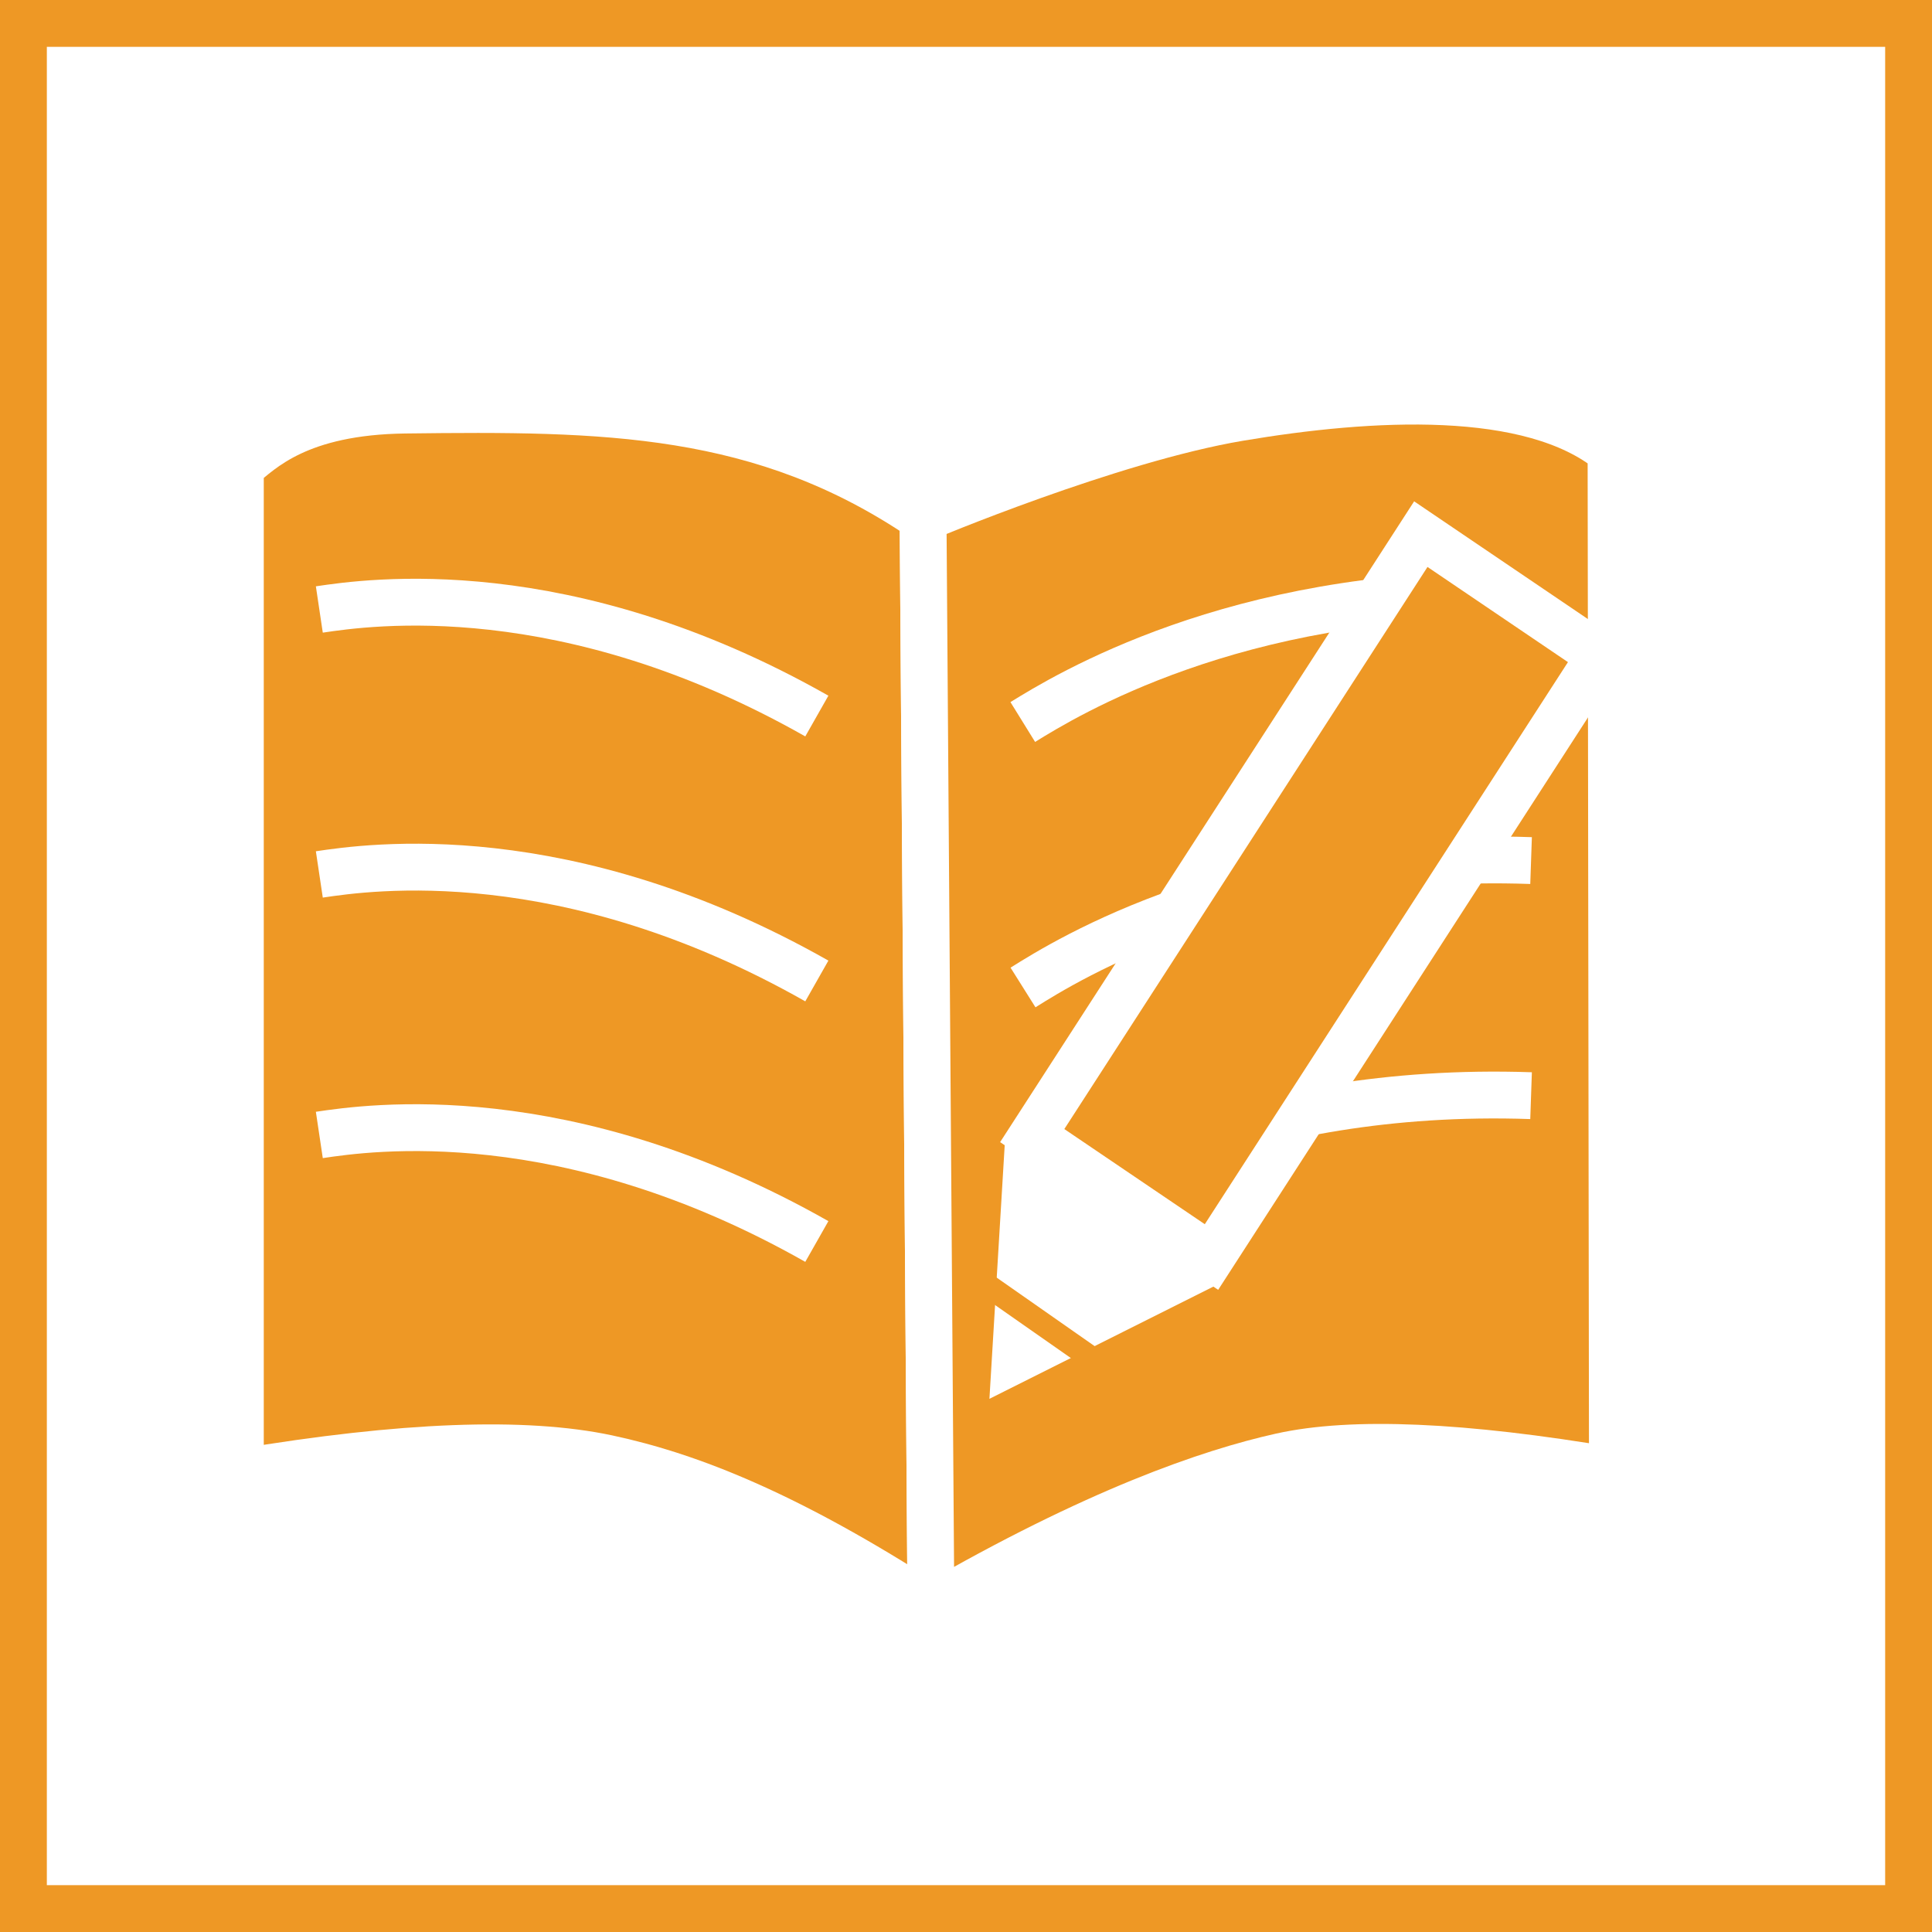 <?xml version="1.0" encoding="UTF-8"?>
<svg width="165px" height="165px" viewBox="0 0 165 165" version="1.1" xmlns="http://www.w3.org/2000/svg" xmlns:xlink="http://www.w3.org/1999/xlink">
    <rect x="0" y="0" width="165" height="165" fill="#333333" stroke="none"/>
    <!-- Generator: Sketch 44.1 (41455) - http://www.bohemiancoding.com/sketch -->
    <title>Education </title>
    <desc>Created with Sketch.</desc>
    <defs>
        <rect id="path-1" x="0" y="0" width="165" height="165"></rect>
    </defs>
    <g id="DESKTOP" stroke="none" stroke-width="1" fill="none" fill-rule="evenodd">
        <g id="Projects-Overview-Desktop-" transform="translate(-205, -1331)">
            <g id="PROGRAMS-SECTION" transform="translate(174, 1331)">
                <g id="EDUCATION-ICON">
                    <g id="Education-" transform="translate(31, 0)">
                        <g id="Rectangle-8">
                            <use fill="#FFFFFF" fill-rule="evenodd" xlink:href="#path-1"></use>
                            <rect stroke="#EE9825" stroke-width="4" x="2" y="2" width="161" height="161"></rect>
                        </g>
                        <g id="Group-50" transform="translate(19.672, 33.494)">
                            <path d="M0.855,6.392 C2.642,4.927 5.795,1.64 14.94,1.527 C31.973,1.318 45.412,1.435 59.162,10.768 L59.834,103.744 C47.697,95.885 39.283,92.565 32.207,91.053 C25.131,89.541 14.68,89.939 0.855,92.249 L0.855,6.392 Z" id="Fill-2" fill="#EE9825"></path>
                            <path d="M0.855,6.392 C2.642,4.927 5.795,1.64 14.94,1.527 C31.973,1.318 45.412,1.435 59.162,10.768 L59.834,103.744 C47.697,95.885 39.283,92.565 32.207,91.053 C25.131,89.541 14.68,89.939 0.855,92.249 L0.855,6.392 Z" id="Stroke-4" stroke="#FFFFFF" stroke-width="4"></path>
                            <path d="M59.162,10.768 C59.162,10.768 75.112,4.041 86.125,2.18 C97.356,0.282 111.088,-0.515 117.917,5.084 L118.035,92.116 C105.239,89.948 95.799,89.542 89.717,90.899 C83.635,92.256 73.95,95.57 59.833,103.743 L59.162,10.768 Z" id="Fill-6" fill="#EE9825"></path>
                            <path d="M59.162,10.768 C59.162,10.768 75.112,4.041 86.125,2.18 C97.356,0.282 111.088,-0.515 117.917,5.084 L118.035,92.116 C105.239,89.948 95.799,89.542 89.717,90.899 C83.635,92.256 73.95,95.57 59.833,103.743 L59.162,10.768 Z" id="Stroke-8" stroke="#FFFFFF" stroke-width="4"></path>
                            <g id="Group-13" transform="translate(67.602, 59.34)">
                                <path d="M0.095,11.579 C3.842,9.224 18.815,-0.106 43.485,0.74" id="Fill-10" fill="#EE9825"></path>
                                <path d="M0.095,11.579 C3.842,9.224 18.815,-0.106 43.485,0.74" id="Stroke-12" stroke="#FFFFFF" stroke-width="4"></path>
                            </g>
                            <g id="Group-17" transform="translate(67.602, 17.2)">
                                <path d="M0.075,10.969 C3.701,8.724 18.185,-0.168 41.746,0.127" id="Fill-14" fill="#EE9825"></path>
                                <path d="M0.075,10.969 C3.701,8.724 18.185,-0.168 41.746,0.127" id="Stroke-16" stroke="#FFFFFF" stroke-width="4"></path>
                            </g>
                            <g id="Group-21" transform="translate(67.602, 39.56)">
                                <path d="M0.095,11.281 C3.842,8.926 18.815,-0.404 43.485,0.442" id="Fill-18" fill="#EE9825"></path>
                                <path d="M0.095,11.281 C3.842,8.926 18.815,-0.404 43.485,0.442" id="Stroke-20" stroke="#FFFFFF" stroke-width="4"></path>
                            </g>
                            <polygon id="Fill-22" fill="#EE9825" points="83.793 73.861 68.484 63.49 101.671 12.124 116.979 22.496"></polygon>
                            <polygon id="Stroke-24" stroke="#FFFFFF" stroke-width="4" points="83.793 73.861 68.484 63.49 101.671 12.124 116.979 22.496"></polygon>
                            <polygon id="Fill-26" fill="#FFFFFF" points="67.684 67.048 80.894 75.998 66.716 83.102"></polygon>
                            <path d="M66.156,63.939 L64.829,85.97 L84.285,76.221 L66.156,63.939 Z M69.211,70.157 L77.504,75.775 L68.603,80.235 L69.211,70.157 Z" id="Fill-28" fill="#FFFFFF"></path>
                            <g id="Group-33" transform="translate(62.468, 74.82)">
                                <path d="M16.165,11.241 L0.517,0.295" id="Fill-30" fill="#FFFFFF"></path>
                                <path d="M16.165,11.241 L0.517,0.295" id="Stroke-32" stroke="#EE9825" stroke-width="2" stroke-linecap="round"></path>
                            </g>
                            <g id="Group-37" transform="translate(6.846, 17.2)">
                                <path d="M0.754,1.358 C4.974,0.729 21.799,-1.706 43.243,10.459" id="Fill-34" fill="#EE9825"></path>
                                <path d="M0.754,1.358 C4.974,0.729 21.799,-1.706 43.243,10.459" id="Stroke-36" stroke="#FFFFFF" stroke-width="4"></path>
                            </g>
                            <g id="Group-41" transform="translate(6.846, 40.42)">
                                <path d="M0.754,0.766 C4.974,0.136 21.799,-2.298 43.243,9.865" id="Fill-38" fill="#EE9825"></path>
                                <path d="M0.754,0.766 C4.974,0.136 21.799,-2.298 43.243,9.865" id="Stroke-40" stroke="#FFFFFF" stroke-width="4"></path>
                            </g>
                            <g id="Group-45" transform="translate(6.846, 62.78)">
                                <path d="M0.754,0.655 C4.974,0.025 21.799,-2.41 43.243,9.755" id="Fill-42" fill="#EE9825"></path>
                                <path d="M0.754,0.655 C4.974,0.025 21.799,-2.41 43.243,9.755" id="Stroke-44" stroke="#FFFFFF" stroke-width="4"></path>
                            </g>
                        </g>
                    </g>
                </g>
            </g>
        </g>
    </g>
</svg>